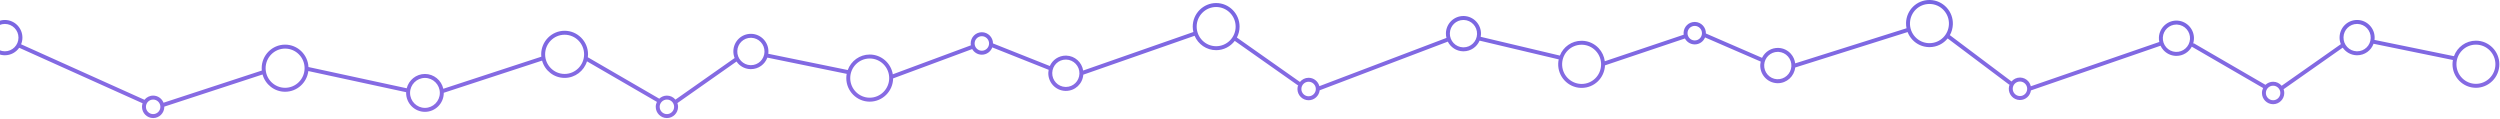 <?xml version="1.0" encoding="UTF-8" standalone="no"?>
<svg width="1283px" height="61px" viewBox="0 0 1283 61" version="1.1" xmlns="http://www.w3.org/2000/svg" xmlns:xlink="http://www.w3.org/1999/xlink" xmlns:sketch="http://www.bohemiancoding.com/sketch/ns">
    <!-- Generator: Sketch 3.3.2 (12043) - http://www.bohemiancoding.com/sketch -->
    <title>Imported Layers</title>
    <desc>Created with Sketch.</desc>
    <defs>
        <linearGradient x1="56.596%" y1="-422.723%" x2="42.392%" y2="477.64%" id="linearGradient-1">
            <stop stop-color="#113785" offset="0%"></stop>
            <stop stop-color="#3151E0" offset="9.236%"></stop>
            <stop stop-color="#D983E5" offset="100%"></stop>
        </linearGradient>
    </defs>
    <g id="Page-1" stroke="none" stroke-width="1" fill="none" fill-rule="evenodd" sketch:type="MSPage">
        <g id="Desktop-HD" sketch:type="MSArtboardGroup" transform="translate(0, -1102)" fill="url(#linearGradient-1)">
            <path d="M1270.644,1122.874 C1265.464,1122.874 1261.052,1126.195 1259.366,1130.826 L1218.595,1122.484 C1218.633,1122.183 1218.659,1121.876 1218.667,1121.564 C1218.809,1116.573 1214.887,1112.395 1209.925,1112.252 L1209.665,1112.249 C1204.761,1112.249 1200.81,1116.114 1200.668,1121.047 C1200.632,1122.326 1200.866,1123.548 1201.312,1124.665 L1170.948,1146.011 C1169.896,1144.752 1168.32,1143.95 1166.562,1143.95 C1165.04,1143.95 1163.66,1144.552 1162.633,1145.529 L1125.732,1124.132 L1125.412,1124.692 C1125.698,1123.894 1125.877,1123.044 1125.929,1122.158 C1126.222,1117.175 1122.429,1112.879 1117.474,1112.582 C1112.523,1112.283 1108.247,1116.129 1107.955,1121.089 C1107.905,1121.921 1107.976,1122.742 1108.146,1123.536 L1042.203,1146.278 C1041.979,1145.292 1041.52,1144.372 1040.813,1143.616 C1039.765,1142.494 1038.344,1141.851 1036.815,1141.803 L1036.637,1141.801 C1034.896,1141.801 1033.361,1142.586 1032.313,1143.81 L1000.677,1120.045 C1001.597,1118.394 1002.148,1116.498 1002.21,1114.463 C1002.308,1111.235 1001.151,1108.161 998.951,1105.808 C996.752,1103.455 993.772,1102.105 990.564,1102.005 C990.439,1102.002 990.314,1102 990.189,1102 C983.656,1102 978.381,1107.149 978.18,1113.721 C978.151,1114.668 978.243,1115.599 978.426,1116.506 L921.292,1134.516 C921.071,1132.711 920.319,1131.017 919.093,1129.628 C917.496,1127.82 915.294,1126.745 912.894,1126.601 C909.148,1126.376 905.815,1128.5 904.27,1131.679 L875.468,1119.187 C875.555,1116.018 873.07,1113.365 869.917,1113.266 L869.739,1113.264 C866.625,1113.264 864.111,1115.717 864.015,1118.85 C864.005,1119.18 864.029,1119.502 864.072,1119.817 L823.587,1133.432 C823.264,1130.933 822.187,1128.603 820.438,1126.731 C818.238,1124.379 815.259,1123.028 812.05,1122.929 C811.925,1122.925 811.8,1122.923 811.675,1122.923 C806.592,1122.923 802.284,1126.047 800.521,1130.526 L759.894,1120.899 C759.974,1120.453 760.032,1119.999 760.045,1119.531 C760.187,1114.54 756.265,1110.363 751.303,1110.219 L751.043,1110.216 C746.139,1110.216 742.188,1114.081 742.046,1119.015 C742.022,1119.858 742.123,1120.674 742.317,1121.456 L677.108,1146.218 C676.463,1143.747 674.229,1141.917 671.573,1141.917 C669.779,1141.917 668.177,1142.751 667.125,1144.054 L634.767,1121.269 C635.646,1119.59 636.15,1117.683 636.15,1115.657 C636.15,1108.99 630.758,1103.565 624.129,1103.565 C617.501,1103.565 612.109,1108.99 612.109,1115.657 C612.109,1116.614 612.231,1117.539 612.441,1118.432 L555.878,1138.198 C555.222,1133.972 551.647,1130.671 547.246,1130.544 L546.987,1130.541 C543.31,1130.541 540.168,1132.714 538.767,1135.881 L509.611,1124.289 C509.602,1121.12 507.037,1118.543 503.883,1118.543 C500.724,1118.543 498.154,1121.129 498.154,1124.307 C498.154,1124.636 498.188,1124.957 498.241,1125.271 L458.188,1140.13 C457.257,1134.389 452.305,1129.987 446.337,1129.987 C441.157,1129.987 436.745,1133.308 435.059,1137.939 L394.288,1129.598 C394.326,1129.296 394.352,1128.989 394.36,1128.677 C394.501,1123.686 390.58,1119.509 385.618,1119.366 L385.357,1119.363 C380.454,1119.363 376.502,1123.227 376.362,1128.161 C376.327,1129.421 376.551,1130.646 377.003,1131.781 L346.641,1153.125 C345.588,1151.866 344.013,1151.063 342.255,1151.063 C340.734,1151.063 339.353,1151.666 338.327,1152.641 L301.677,1131.391 C301.738,1130.896 301.781,1130.396 301.781,1129.885 C301.781,1123.217 296.388,1117.792 289.76,1117.792 C283.132,1117.792 277.74,1123.217 277.74,1129.885 C277.74,1130.295 277.762,1130.701 277.801,1131.101 L227.505,1147.556 C226.539,1143.216 222.686,1139.96 218.084,1139.96 C213.574,1139.96 209.787,1143.091 208.728,1147.302 L158.305,1136.403 C157.994,1130.013 152.743,1124.906 146.314,1124.906 C139.686,1124.906 134.295,1130.331 134.295,1136.998 C134.295,1137.409 134.316,1137.814 134.355,1138.215 L83.923,1154.715 C83.083,1152.579 81.015,1151.063 78.598,1151.063 C76.798,1151.063 75.192,1151.903 74.142,1153.212 L10.832,1124.731 C11.263,1123.673 11.505,1122.518 11.505,1121.306 C11.505,1116.312 7.467,1112.249 2.503,1112.249 C-2.461,1112.249 -6.5,1116.312 -6.5,1121.306 C-6.5,1126.3 -2.461,1130.362 2.503,1130.362 C5.538,1130.362 8.221,1128.84 9.853,1126.518 L73.168,1155 C72.977,1155.575 72.869,1156.187 72.869,1156.826 C72.869,1160.004 75.439,1162.59 78.598,1162.59 C81.756,1162.59 84.326,1160.004 84.326,1156.826 C84.326,1156.791 84.322,1156.756 84.321,1156.722 L134.742,1140.225 C136.151,1145.33 140.798,1149.091 146.314,1149.091 C152.448,1149.091 157.514,1144.443 158.237,1138.467 L208.441,1149.318 C208.437,1149.439 208.423,1149.557 208.423,1149.679 C208.423,1155.039 212.757,1159.398 218.084,1159.398 C223.411,1159.398 227.745,1155.039 227.745,1149.679 C227.745,1149.658 227.742,1149.637 227.742,1149.616 L278.188,1133.111 C279.596,1138.216 284.244,1141.977 289.76,1141.977 C295.144,1141.977 299.712,1138.399 301.237,1133.481 L337.119,1154.288 C336.743,1155.055 336.526,1155.914 336.526,1156.826 C336.526,1160.004 339.096,1162.59 342.255,1162.59 C345.413,1162.59 347.983,1160.004 347.983,1156.826 C347.983,1156.149 347.861,1155.501 347.646,1154.898 L377.973,1133.578 C378.228,1133.947 378.504,1134.305 378.817,1134.639 C380.468,1136.397 382.701,1137.403 385.104,1137.473 L385.366,1137.476 C389.256,1137.476 392.538,1135.039 393.802,1131.572 L434.523,1139.903 C434.395,1140.61 434.318,1141.336 434.318,1142.08 C434.318,1148.747 439.71,1154.172 446.337,1154.172 C452.914,1154.172 458.266,1148.832 458.351,1142.236 L498.926,1127.184 C499.917,1128.906 501.766,1130.07 503.883,1130.07 C506.335,1130.07 508.426,1128.51 509.242,1126.327 L538.167,1137.827 C538.071,1138.319 538.005,1138.822 537.99,1139.34 C537.85,1144.333 541.771,1148.509 546.733,1148.652 L546.995,1148.655 C551.742,1148.655 555.584,1145.03 555.953,1140.323 L613.059,1120.367 C614.888,1124.702 619.161,1127.75 624.129,1127.75 C628.02,1127.75 631.475,1125.873 633.673,1122.979 L666.066,1145.789 L666.279,1145.483 C666,1146.161 665.844,1146.902 665.844,1147.68 C665.844,1150.858 668.413,1153.444 671.573,1153.444 C674.513,1153.444 676.939,1151.204 677.263,1148.332 L743.015,1123.363 C744.463,1126.226 747.38,1128.229 750.79,1128.327 L751.051,1128.33 C754.78,1128.33 757.953,1126.092 759.323,1122.852 L799.933,1132.475 C799.785,1133.178 799.689,1133.901 799.666,1134.645 C799.464,1141.309 804.688,1146.899 811.313,1147.103 C811.438,1147.106 811.562,1147.108 811.687,1147.108 C818.168,1147.108 823.403,1142.04 823.684,1135.542 L864.7,1121.749 C865.638,1123.501 867.449,1124.722 869.566,1124.788 L869.743,1124.79 C872.149,1124.79 874.181,1123.32 875.034,1121.21 L903.601,1133.601 C903.488,1134.089 903.406,1134.59 903.375,1135.106 C903.233,1137.522 904.033,1139.847 905.63,1141.656 C907.227,1143.465 909.428,1144.54 911.829,1144.682 C912.01,1144.693 912.189,1144.698 912.368,1144.698 C916.965,1144.698 920.796,1141.195 921.298,1136.644 L978.983,1118.459 C979.536,1119.893 980.36,1121.222 981.438,1122.377 C983.638,1124.73 986.616,1126.081 989.827,1126.179 C989.952,1126.183 990.076,1126.185 990.201,1126.185 C993.983,1126.185 997.336,1124.452 999.534,1121.723 L1031.191,1145.504 L1031.4,1145.224 C1031.111,1145.886 1030.937,1146.616 1030.914,1147.388 C1030.817,1150.563 1033.307,1153.228 1036.464,1153.325 L1036.642,1153.327 C1039.552,1153.327 1041.909,1151.177 1042.29,1148.342 L1042.306,1148.392 L1108.787,1125.464 C1109.151,1126.244 1109.627,1126.975 1110.211,1127.638 C1111.808,1129.446 1114.009,1130.521 1116.409,1130.663 C1116.59,1130.674 1116.771,1130.679 1116.95,1130.679 C1120.336,1130.679 1123.303,1128.776 1124.836,1125.957 L1161.426,1147.173 C1161.049,1147.94 1160.832,1148.8 1160.832,1149.713 C1160.832,1152.89 1163.402,1155.476 1166.562,1155.476 C1169.72,1155.476 1172.29,1152.89 1172.29,1149.713 C1172.29,1149.035 1172.168,1148.387 1171.954,1147.784 L1202.284,1126.462 C1203.86,1128.741 1206.445,1130.274 1209.411,1130.359 L1209.673,1130.362 C1213.563,1130.362 1216.845,1127.926 1218.109,1124.458 L1258.829,1132.789 C1258.701,1133.496 1258.624,1134.222 1258.624,1134.966 C1258.624,1141.633 1264.017,1147.058 1270.644,1147.058 C1277.273,1147.058 1282.666,1141.633 1282.666,1134.966 C1282.666,1128.298 1277.273,1122.874 1270.644,1122.874 L1270.644,1122.874 Z M2.503,1128.33 C-1.347,1128.33 -4.48,1125.179 -4.48,1121.306 C-4.48,1117.433 -1.347,1114.281 2.503,1114.281 C6.353,1114.281 9.485,1117.433 9.485,1121.306 C9.485,1125.179 6.353,1128.33 2.503,1128.33 L2.503,1128.33 Z M78.598,1160.557 C76.553,1160.557 74.889,1158.883 74.889,1156.826 C74.889,1154.768 76.553,1153.096 78.598,1153.096 C80.642,1153.096 82.306,1154.768 82.306,1156.826 C82.306,1158.883 80.642,1160.557 78.598,1160.557 L78.598,1160.557 Z M146.314,1147.058 C140.8,1147.058 136.314,1142.546 136.314,1136.998 C136.314,1131.452 140.8,1126.939 146.314,1126.939 C151.829,1126.939 156.315,1131.452 156.315,1136.998 C156.315,1142.546 151.829,1147.058 146.314,1147.058 L146.314,1147.058 Z M218.084,1157.366 C213.871,1157.366 210.443,1153.918 210.443,1149.679 C210.443,1145.441 213.871,1141.992 218.084,1141.992 C222.297,1141.992 225.724,1145.441 225.724,1149.679 C225.724,1153.918 222.297,1157.366 218.084,1157.366 L218.084,1157.366 Z M289.76,1139.945 C284.246,1139.945 279.761,1135.432 279.761,1129.885 C279.761,1124.338 284.246,1119.825 289.76,1119.825 C295.274,1119.825 299.76,1124.338 299.76,1129.885 C299.76,1135.432 295.274,1139.945 289.76,1139.945 L289.76,1139.945 Z M342.255,1160.557 C340.21,1160.557 338.546,1158.883 338.546,1156.826 C338.546,1154.768 340.21,1153.096 342.255,1153.096 C344.299,1153.096 345.963,1154.768 345.963,1156.826 C345.963,1158.883 344.299,1160.557 342.255,1160.557 L342.255,1160.557 Z M385.366,1135.444 L385.162,1135.44 C383.298,1135.388 381.566,1134.606 380.285,1133.242 C379.005,1131.88 378.328,1130.095 378.382,1128.219 C378.49,1124.392 381.555,1121.395 385.357,1121.395 L385.559,1121.398 C389.408,1121.509 392.449,1124.749 392.34,1128.62 C392.232,1132.446 389.168,1135.444 385.366,1135.444 L385.366,1135.444 Z M446.337,1152.139 C440.824,1152.139 436.339,1147.627 436.339,1142.08 C436.339,1136.533 440.824,1132.02 446.337,1132.02 C451.852,1132.02 456.338,1136.533 456.338,1142.08 C456.338,1147.627 451.852,1152.139 446.337,1152.139 L446.337,1152.139 Z M503.883,1128.037 C501.839,1128.037 500.174,1126.363 500.174,1124.307 C500.174,1122.249 501.839,1120.576 503.883,1120.576 C505.929,1120.576 507.592,1122.249 507.592,1124.307 C507.592,1126.363 505.929,1128.037 503.883,1128.037 L503.883,1128.037 Z M546.995,1146.622 L546.791,1146.619 C542.942,1146.509 539.9,1143.27 540.01,1139.398 C540.119,1135.571 543.183,1132.574 546.987,1132.574 L547.189,1132.577 C551.038,1132.688 554.079,1135.927 553.968,1139.799 C553.861,1143.624 550.798,1146.622 546.995,1146.622 L546.995,1146.622 Z M624.129,1125.717 C618.615,1125.717 614.129,1121.205 614.129,1115.657 C614.129,1110.111 618.615,1105.598 624.129,1105.598 C629.644,1105.598 634.13,1110.111 634.13,1115.657 C634.13,1121.205 629.644,1125.717 624.129,1125.717 L624.129,1125.717 Z M671.573,1151.411 C669.529,1151.411 667.864,1149.737 667.864,1147.68 C667.864,1145.622 669.529,1143.95 671.573,1143.95 C673.619,1143.95 675.282,1145.622 675.282,1147.68 C675.282,1149.737 673.619,1151.411 671.573,1151.411 L671.573,1151.411 Z M751.051,1126.297 L750.847,1126.294 C746.998,1126.185 743.957,1122.945 744.067,1119.073 C744.175,1115.246 747.24,1112.249 751.043,1112.249 L751.245,1112.252 C755.094,1112.363 758.136,1115.602 758.025,1119.474 C757.917,1123.299 754.855,1126.297 751.051,1126.297 L751.051,1126.297 Z M811.687,1145.076 L811.374,1145.07 C805.864,1144.901 801.517,1140.251 801.687,1134.707 C801.853,1129.239 806.24,1124.956 811.675,1124.956 L811.988,1124.961 C814.658,1125.043 817.136,1126.167 818.966,1128.124 C820.796,1130.081 821.759,1132.639 821.676,1135.325 C821.509,1140.792 817.122,1145.076 811.687,1145.076 L811.687,1145.076 Z M869.743,1122.758 L869.628,1122.756 C867.584,1122.693 865.972,1120.968 866.035,1118.912 C866.097,1116.885 867.724,1115.297 869.739,1115.297 L869.855,1115.299 C871.899,1115.362 873.511,1117.085 873.448,1119.142 C873.386,1121.169 871.759,1122.758 869.743,1122.758 L869.743,1122.758 Z M919.332,1136.056 C919.104,1139.904 915.781,1142.869 911.949,1142.654 C910.087,1142.543 908.379,1141.71 907.141,1140.306 C905.903,1138.904 905.281,1137.099 905.392,1135.226 C905.61,1131.52 908.667,1128.618 912.354,1128.618 C912.493,1128.618 912.633,1128.623 912.775,1128.631 C914.636,1128.741 916.344,1129.575 917.581,1130.977 C918.82,1132.381 919.441,1134.183 919.332,1136.056 L919.332,1136.056 Z M990.201,1124.152 L989.888,1124.147 C987.218,1124.065 984.74,1122.942 982.911,1120.984 C981.08,1119.027 980.118,1116.47 980.2,1113.783 C980.367,1108.316 984.754,1104.032 990.189,1104.032 L990.502,1104.038 C993.172,1104.12 995.65,1105.244 997.48,1107.2 C999.31,1109.157 1000.273,1111.715 1000.19,1114.401 C1000.023,1119.869 995.636,1124.152 990.201,1124.152 L990.201,1124.152 Z M1036.642,1151.295 L1036.526,1151.293 C1034.483,1151.231 1032.871,1149.505 1032.934,1147.449 C1032.996,1145.422 1034.622,1143.834 1036.637,1143.834 L1036.753,1143.836 C1037.744,1143.866 1038.663,1144.283 1039.341,1145.008 C1040.02,1145.735 1040.377,1146.682 1040.347,1147.679 C1040.285,1149.707 1038.658,1151.295 1036.642,1151.295 L1036.642,1151.295 Z M1123.913,1122.038 C1123.684,1125.884 1120.421,1128.845 1116.528,1128.635 C1114.667,1128.524 1112.959,1127.691 1111.721,1126.288 C1110.483,1124.885 1109.861,1123.082 1109.971,1121.209 C1110.19,1117.502 1113.248,1114.599 1116.934,1114.599 C1117.075,1114.599 1117.214,1114.603 1117.354,1114.611 C1121.197,1114.84 1124.139,1118.172 1123.913,1122.038 L1123.913,1122.038 Z M1166.562,1153.444 C1164.517,1153.444 1162.852,1151.77 1162.852,1149.713 C1162.852,1147.655 1164.517,1145.982 1166.562,1145.982 C1168.607,1145.982 1170.27,1147.655 1170.27,1149.713 C1170.27,1151.77 1168.607,1153.444 1166.562,1153.444 L1166.562,1153.444 Z M1209.673,1128.33 L1209.469,1128.327 C1205.62,1128.217 1202.58,1124.977 1202.689,1121.105 C1202.797,1117.278 1205.862,1114.281 1209.665,1114.281 L1209.867,1114.284 C1213.716,1114.395 1216.757,1117.635 1216.646,1121.507 C1216.539,1125.332 1213.476,1128.33 1209.673,1128.33 L1209.673,1128.33 Z M1270.644,1145.026 C1265.13,1145.026 1260.645,1140.514 1260.645,1134.966 C1260.645,1129.419 1265.13,1124.906 1270.644,1124.906 C1276.159,1124.906 1280.645,1129.419 1280.645,1134.966 C1280.645,1140.514 1276.159,1145.026 1270.644,1145.026 L1270.644,1145.026 Z" id="Imported-Layers" sketch:type="MSShapeGroup"></path>
        </g>
    </g>
</svg>